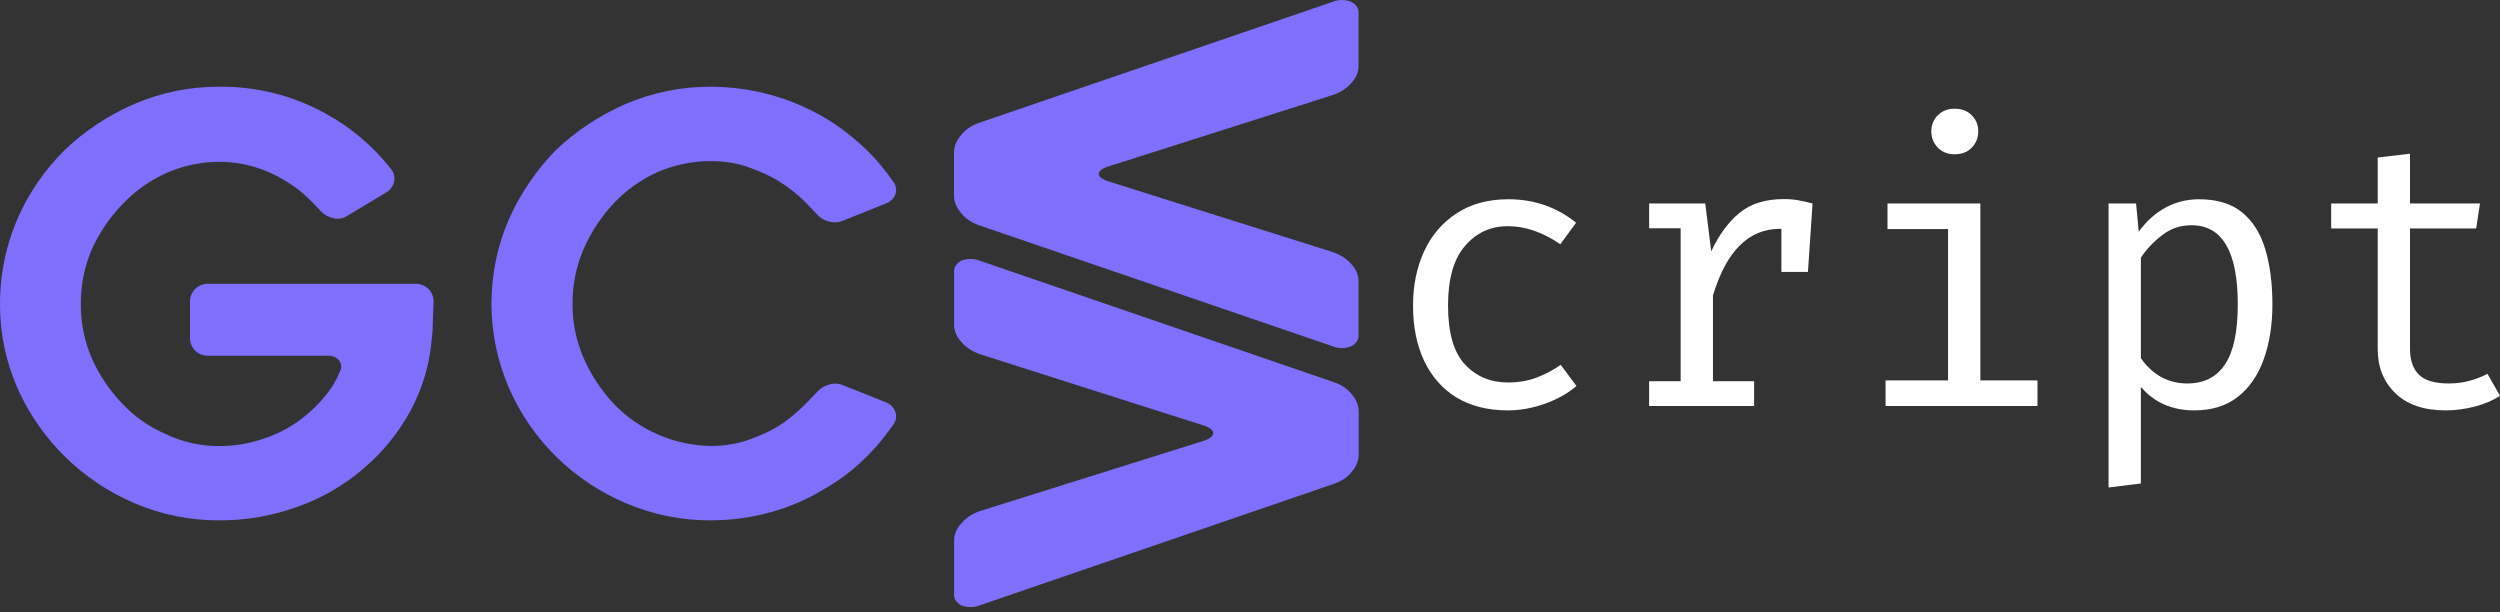 <svg width="98" height="24" viewBox="0 0 98 24" fill="none" xmlns="http://www.w3.org/2000/svg">
<rect x="0" y="0" width="98" height="24" fill="#333333" stroke="none"/>
<path d="M59.115 14.994C59.512 14.994 59.881 14.932 60.223 14.806C60.57 14.675 60.889 14.507 61.18 14.301L61.798 15.13C61.452 15.427 61.034 15.66 60.547 15.831C60.06 16.002 59.582 16.087 59.115 16.087C58.326 16.087 57.653 15.919 57.095 15.582C56.542 15.241 56.12 14.763 55.828 14.15C55.537 13.532 55.391 12.809 55.391 11.979C55.391 11.185 55.537 10.474 55.828 9.846C56.12 9.218 56.544 8.723 57.102 8.361C57.66 7.994 58.336 7.811 59.13 7.811C60.14 7.811 61.024 8.118 61.783 8.731L61.165 9.575C60.477 9.103 59.793 8.866 59.115 8.866C58.431 8.866 57.869 9.125 57.426 9.643C56.984 10.155 56.763 10.934 56.763 11.979C56.763 13.04 56.984 13.809 57.426 14.286C57.869 14.758 58.431 14.994 59.115 14.994Z" fill="white"/>
<path d="M64.645 15.914V14.942H65.881V8.949H64.645V7.977H66.846L67.08 9.854C67.386 9.2 67.758 8.695 68.195 8.339C68.633 7.982 69.21 7.804 69.929 7.804C70.15 7.804 70.346 7.821 70.517 7.856C70.693 7.886 70.871 7.927 71.052 7.977L70.871 10.66H69.831V8.972C69.811 8.972 69.788 8.972 69.763 8.972C68.547 8.972 67.675 9.841 67.148 11.58V14.942H68.761V15.914H64.645Z" fill="white"/>
<path d="M76.62 4.261C76.902 4.261 77.125 4.346 77.291 4.517C77.462 4.688 77.547 4.897 77.547 5.143C77.547 5.399 77.462 5.615 77.291 5.791C77.125 5.962 76.902 6.047 76.62 6.047C76.354 6.047 76.135 5.962 75.965 5.791C75.794 5.615 75.708 5.399 75.708 5.143C75.708 4.897 75.794 4.688 75.965 4.517C76.135 4.346 76.354 4.261 76.62 4.261ZM77.63 7.977V14.912H79.869V15.914H73.914V14.912H76.364V8.979H73.99V7.977H77.63Z" fill="white"/>
<path d="M86.206 7.811C86.909 7.811 87.47 7.982 87.887 8.324C88.309 8.665 88.613 9.148 88.799 9.771C88.985 10.389 89.078 11.113 89.078 11.942C89.078 12.741 88.965 13.454 88.739 14.082C88.517 14.706 88.181 15.195 87.728 15.552C87.276 15.909 86.706 16.087 86.017 16.087C85.148 16.087 84.45 15.781 83.922 15.168V18.952L82.656 19.11V7.977H83.734L83.839 9.085C84.13 8.678 84.477 8.364 84.879 8.143C85.281 7.922 85.724 7.811 86.206 7.811ZM85.904 8.829C85.467 8.829 85.08 8.962 84.744 9.228C84.407 9.489 84.133 9.781 83.922 10.102V14.037C84.128 14.344 84.387 14.587 84.698 14.768C85.015 14.944 85.362 15.032 85.739 15.032C86.397 15.032 86.892 14.781 87.224 14.278C87.555 13.776 87.721 12.994 87.721 11.934C87.721 9.864 87.115 8.829 85.904 8.829Z" fill="white"/>
<path d="M98 15.514C97.729 15.695 97.4 15.836 97.013 15.937C96.626 16.037 96.246 16.087 95.874 16.087C95.02 16.087 94.362 15.864 93.9 15.416C93.437 14.969 93.206 14.394 93.206 13.69V8.957H91.382V7.977H93.206V6.175L94.472 6.025V7.977H97.216L97.065 8.957H94.472V13.675C94.472 14.117 94.588 14.454 94.819 14.685C95.055 14.916 95.445 15.032 95.987 15.032C96.284 15.032 96.558 14.997 96.809 14.927C97.06 14.856 97.294 14.766 97.51 14.655L98 15.514Z" fill="white"/>
<path d="M53.261 16.116V17.832C53.254 18.072 53.156 18.306 52.976 18.507C52.814 18.715 52.564 18.88 52.263 18.975L38.4 23.731C38.291 23.775 38.168 23.797 38.044 23.797C37.919 23.797 37.797 23.775 37.687 23.731C37.587 23.679 37.508 23.608 37.457 23.526C37.407 23.444 37.388 23.353 37.402 23.264V21.158C37.408 20.921 37.514 20.689 37.704 20.496C37.873 20.299 38.114 20.14 38.4 20.038L47.167 17.286C47.427 17.2 47.559 17.096 47.559 16.98C47.559 16.864 47.427 16.755 47.167 16.674L38.4 13.881C38.113 13.779 37.872 13.62 37.704 13.423C37.514 13.23 37.409 13.001 37.402 12.764V10.685C37.389 10.595 37.408 10.505 37.458 10.422C37.508 10.34 37.587 10.269 37.687 10.217C37.797 10.174 37.919 10.152 38.044 10.152C38.168 10.152 38.29 10.174 38.4 10.217L52.263 14.973C52.563 15.07 52.812 15.233 52.976 15.441C53.155 15.642 53.254 15.876 53.261 16.116Z" fill="#7E6FFF"/>
<path d="M53.255 0.533V2.612C53.249 2.85 53.144 3.081 52.953 3.274C52.776 3.476 52.521 3.636 52.221 3.733L43.49 6.511C43.21 6.598 43.071 6.699 43.071 6.817C43.071 6.934 43.21 7.036 43.49 7.122L52.221 9.874C52.521 9.972 52.776 10.131 52.953 10.333C53.144 10.526 53.249 10.757 53.255 10.995V13.112C53.268 13.203 53.246 13.294 53.193 13.377C53.14 13.46 53.057 13.53 52.953 13.58C52.846 13.623 52.726 13.646 52.605 13.646C52.483 13.646 52.363 13.623 52.257 13.58L38.358 8.824C38.073 8.721 37.837 8.558 37.681 8.356C37.501 8.155 37.402 7.921 37.396 7.68V5.965C37.402 5.725 37.501 5.491 37.681 5.289C37.837 5.088 38.073 4.925 38.358 4.822L52.257 0.066C52.363 0.023 52.483 0 52.605 0C52.726 0 52.846 0.023 52.953 0.066C53.057 0.116 53.14 0.186 53.193 0.269C53.246 0.351 53.268 0.443 53.255 0.533Z" fill="#7E6FFF"/>
<path d="M35.028 16.631C34.877 16.841 34.722 17.047 34.563 17.248C34.404 17.449 34.233 17.639 34.051 17.819C33.532 18.358 32.935 18.819 32.279 19.187C31.96 19.383 31.626 19.555 31.28 19.703C30.927 19.855 30.562 19.982 30.19 20.084C29.436 20.291 28.657 20.396 27.874 20.398C26.725 20.404 25.588 20.175 24.534 19.725C22.471 18.854 20.828 17.232 19.946 15.195C19.496 14.153 19.265 13.031 19.265 11.898C19.265 10.765 19.496 9.643 19.946 8.601C20.393 7.596 21.015 6.678 21.786 5.887C22.587 5.127 23.518 4.513 24.535 4.072C25.589 3.622 26.727 3.393 27.875 3.4C28.658 3.402 29.437 3.507 30.192 3.714C30.924 3.913 31.627 4.207 32.281 4.588C32.61 4.78 32.925 4.993 33.224 5.228C33.514 5.455 33.79 5.698 34.052 5.956C34.413 6.322 34.74 6.719 35.029 7.143C35.08 7.212 35.113 7.292 35.124 7.376C35.136 7.46 35.127 7.546 35.097 7.626C35.065 7.706 35.016 7.778 34.953 7.838C34.891 7.898 34.816 7.944 34.734 7.973L33.053 8.648C32.878 8.725 32.681 8.737 32.497 8.682C32.305 8.637 32.133 8.531 32.008 8.379C31.933 8.305 31.857 8.226 31.781 8.144C31.705 8.062 31.63 7.983 31.554 7.908C31.393 7.749 31.223 7.599 31.044 7.46C30.866 7.322 30.68 7.195 30.487 7.078C30.29 6.959 30.085 6.854 29.873 6.765C29.663 6.677 29.451 6.594 29.238 6.518C28.796 6.382 28.336 6.314 27.874 6.315C27.137 6.313 26.409 6.466 25.736 6.763C25.093 7.061 24.514 7.48 24.033 7.996C23.55 8.519 23.159 9.118 22.875 9.768C22.587 10.442 22.44 11.166 22.443 11.898C22.437 12.63 22.584 13.355 22.875 14.028C23.158 14.678 23.549 15.277 24.033 15.8C24.524 16.321 25.118 16.739 25.778 17.028C26.437 17.317 27.149 17.471 27.871 17.481C28.333 17.483 28.792 17.415 29.234 17.279C29.446 17.206 29.659 17.123 29.869 17.033C30.082 16.944 30.287 16.839 30.483 16.719C30.678 16.601 30.864 16.468 31.04 16.323C31.213 16.181 31.384 16.028 31.55 15.863C31.626 15.789 31.702 15.71 31.777 15.628C31.852 15.546 31.93 15.467 32.004 15.392C32.131 15.24 32.301 15.13 32.493 15.078C32.675 15.018 32.873 15.026 33.049 15.101L34.73 15.773C34.813 15.804 34.888 15.852 34.951 15.914C35.014 15.975 35.062 16.05 35.093 16.132C35.125 16.214 35.136 16.302 35.124 16.39C35.113 16.477 35.08 16.559 35.028 16.631Z" fill="#7E6FFF"/>
<path d="M16.998 11.82C16.983 12.12 16.971 12.417 16.965 12.716C16.967 12.889 16.955 13.061 16.93 13.231C16.856 14.234 16.571 15.211 16.093 16.098C15.627 16.957 15.006 17.724 14.259 18.36C13.5 19.013 12.626 19.522 11.679 19.86C10.694 20.219 9.651 20.401 8.601 20.398C7.456 20.404 6.323 20.176 5.272 19.726C3.217 18.848 1.576 17.232 0.679 15.202C0.225 14.163 -0.007 13.041 0 11.909C-0.003 10.208 0.514 8.545 1.483 7.14C1.792 6.691 2.142 6.271 2.53 5.886C3.329 5.126 4.258 4.511 5.274 4.072C6.324 3.622 7.458 3.393 8.602 3.4C10.043 3.383 11.463 3.738 12.722 4.43C13.735 4.974 14.621 5.722 15.325 6.625C15.383 6.692 15.424 6.771 15.446 6.857C15.467 6.942 15.469 7.032 15.45 7.118C15.431 7.206 15.395 7.289 15.342 7.362C15.289 7.436 15.222 7.497 15.143 7.543L13.604 8.465C13.527 8.516 13.439 8.551 13.348 8.566C13.256 8.581 13.162 8.578 13.072 8.555C12.888 8.514 12.719 8.423 12.585 8.291C12.376 8.055 12.153 7.831 11.919 7.62C11.679 7.407 11.417 7.219 11.137 7.06C10.377 6.594 9.502 6.345 8.608 6.343C7.882 6.343 7.164 6.496 6.503 6.791C5.854 7.087 5.269 7.505 4.783 8.023C4.289 8.539 3.887 9.134 3.595 9.783C3.309 10.456 3.165 11.18 3.169 11.91C3.162 12.641 3.307 13.365 3.595 14.038C3.884 14.689 4.284 15.287 4.776 15.805C5.258 16.323 5.844 16.735 6.496 17.015C7.152 17.33 7.872 17.491 8.601 17.485C9.163 17.489 9.721 17.399 10.253 17.222C10.772 17.062 11.261 16.82 11.702 16.505C12.14 16.19 12.529 15.813 12.856 15.385C13.044 15.144 13.197 14.878 13.309 14.595C13.354 14.526 13.377 14.445 13.375 14.363C13.373 14.281 13.346 14.202 13.298 14.135C13.245 14.071 13.177 14.02 13.101 13.987C13.024 13.954 12.94 13.94 12.856 13.945H8.148C8.056 13.946 7.964 13.929 7.879 13.894C7.793 13.86 7.716 13.809 7.65 13.744C7.585 13.679 7.533 13.602 7.498 13.518C7.463 13.433 7.446 13.343 7.447 13.251V11.82C7.446 11.729 7.463 11.639 7.498 11.554C7.533 11.469 7.585 11.392 7.65 11.328C7.716 11.263 7.793 11.212 7.879 11.177C7.964 11.143 8.056 11.125 8.148 11.126H16.297C16.389 11.125 16.48 11.143 16.566 11.177C16.652 11.212 16.729 11.263 16.795 11.328C16.86 11.392 16.912 11.469 16.947 11.554C16.982 11.639 16.999 11.729 16.998 11.82Z" fill="#7E6FFF"/>
</svg>
